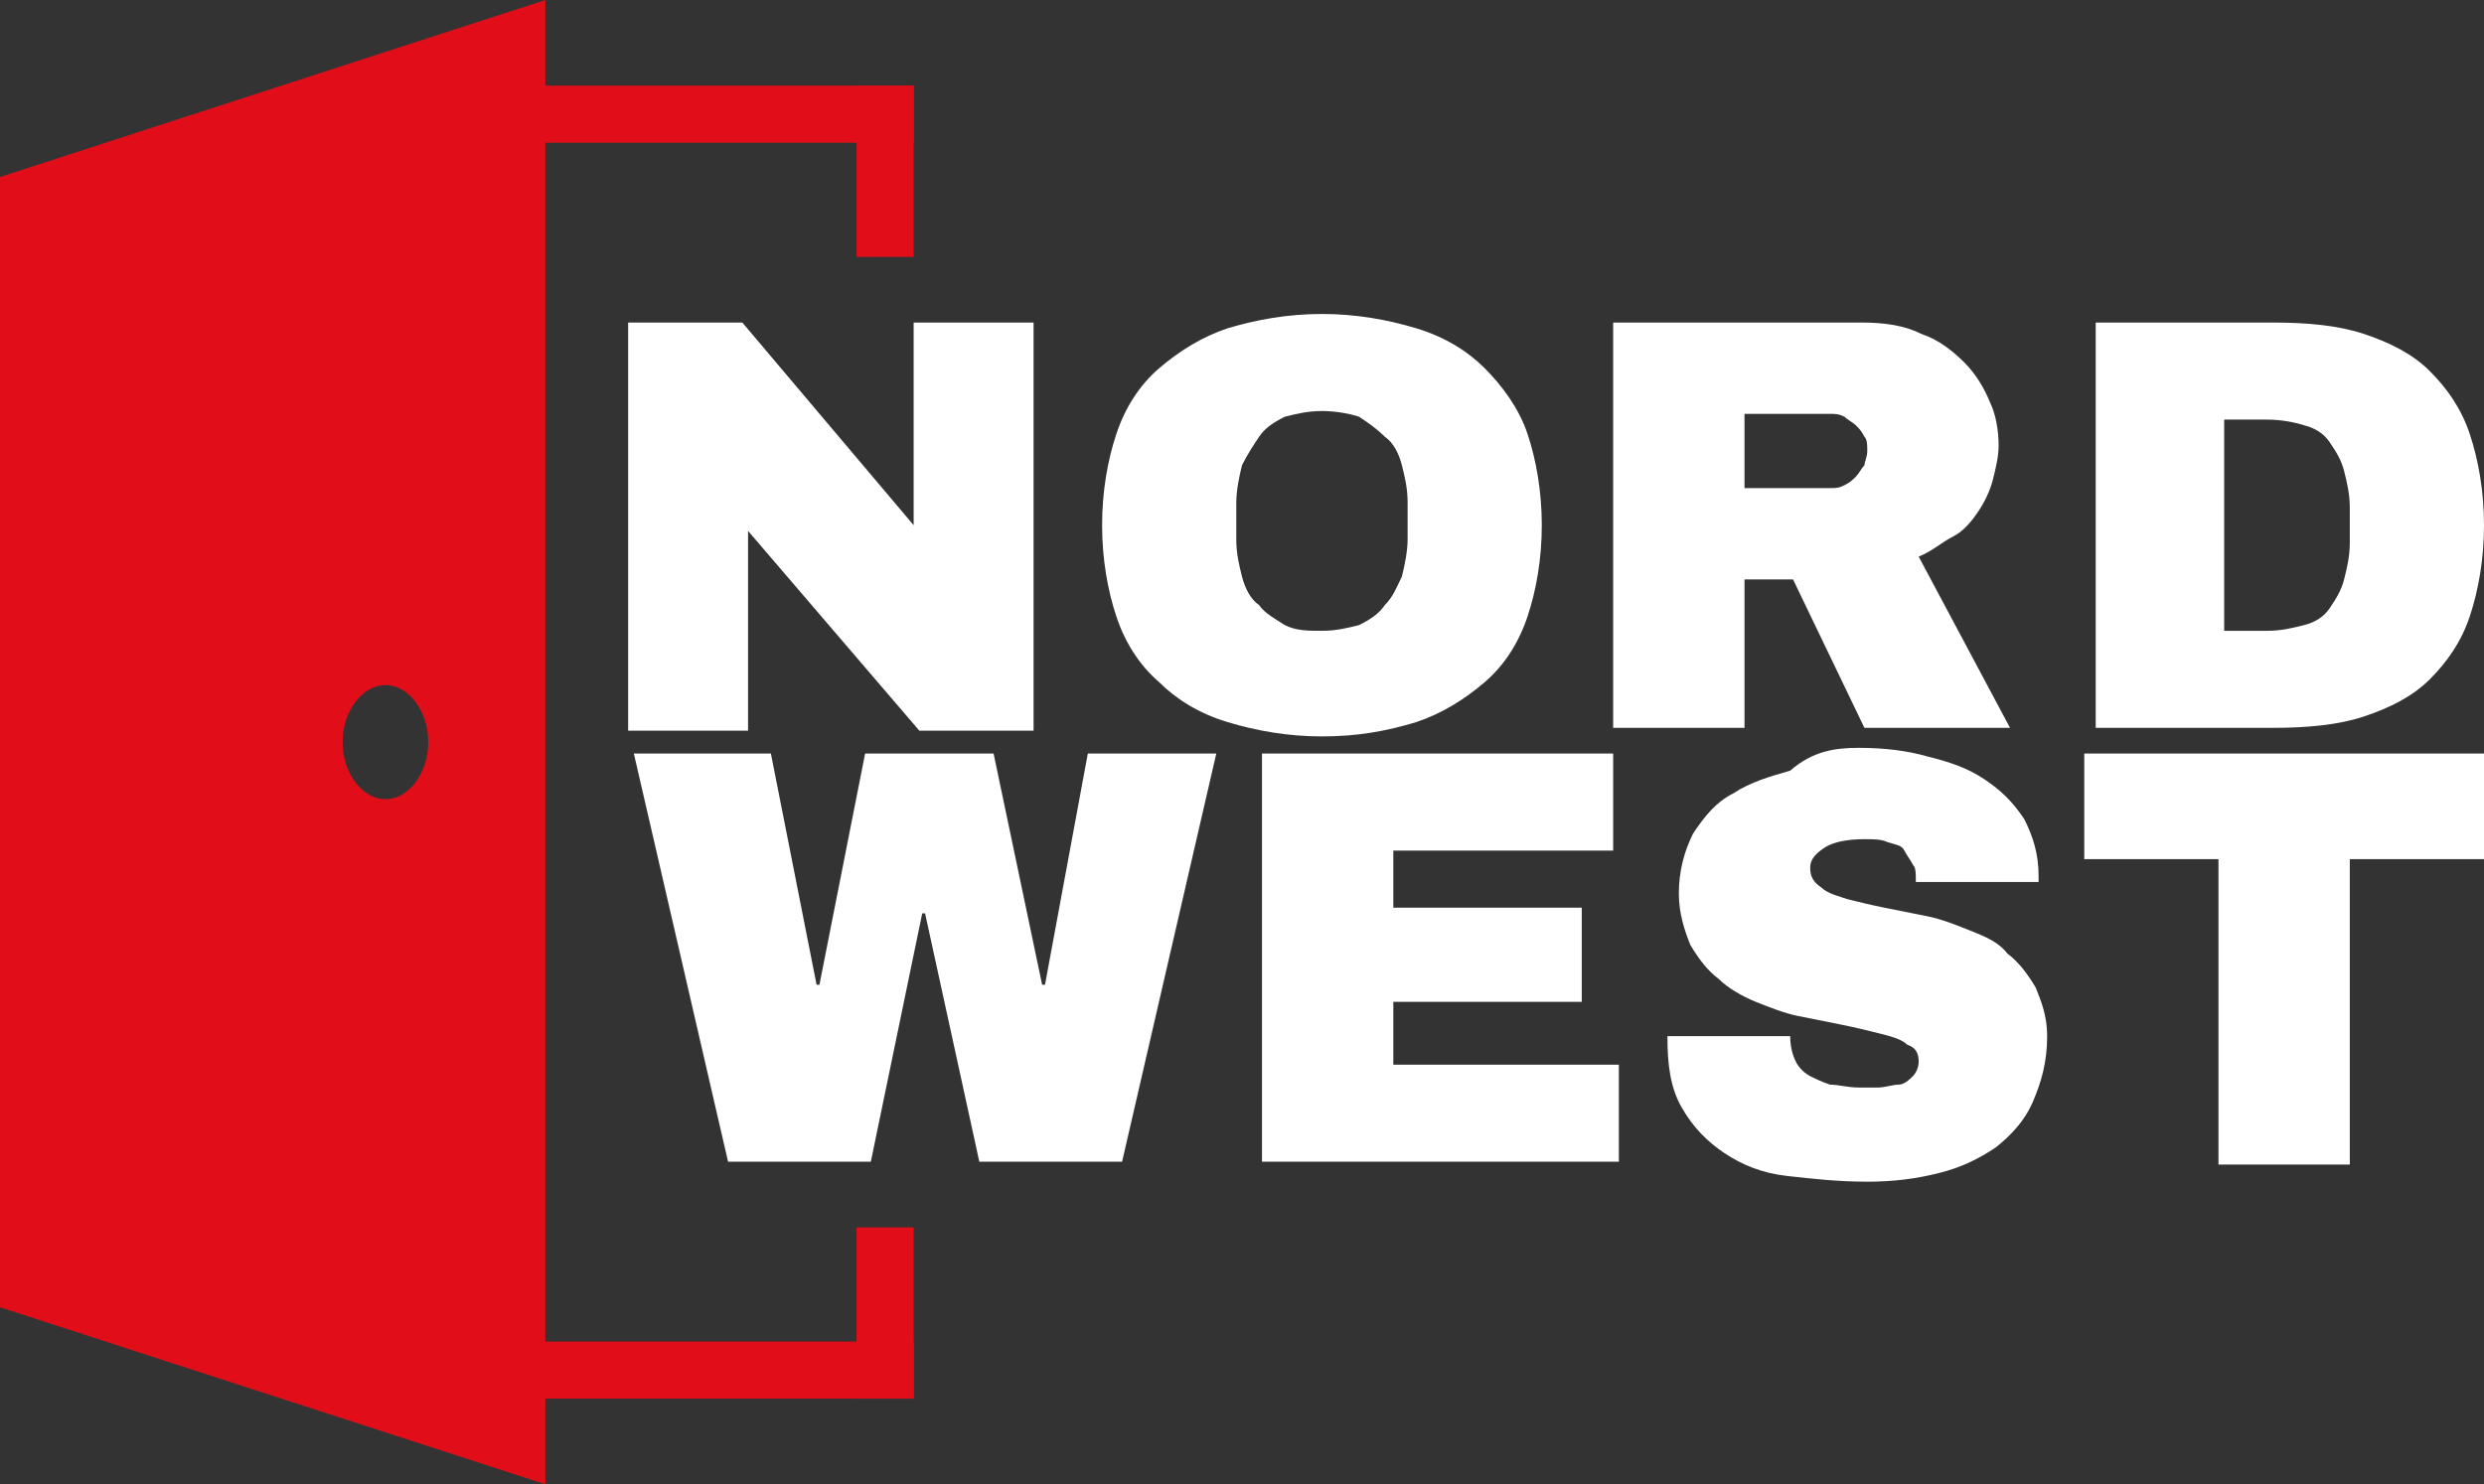 <?xml version="1.0" encoding="utf-8"?>
<!-- Generator: Adobe Illustrator 23.0.1, SVG Export Plug-In . SVG Version: 6.00 Build 0)  -->
<svg version="1.1" id="Layer_1" xmlns="http://www.w3.org/2000/svg" xmlns:xlink="http://www.w3.org/1999/xlink" x="0px" y="0px"
	 viewBox="0 0 87 52" style="enable-background:new 0 0 87 52;" xml:space="preserve">
<rect x="0" y="0" width="87" height="52" fill="#333333" stroke="none"/>
<g>
	<defs>
		<path id="SVGID_1_" d="M13.5,28c0.8,0,1.5-0.9,1.5-2s-0.7-2-1.5-2S12,24.9,12,26S12.7,28,13.5,28z M19.1,0v52L0,45.8V6.2L19.1,0z"
			/>
	</defs>
	<use xlink:href="#SVGID_1_"  style="overflow:visible;fill-rule:evenodd;clip-rule:evenodd;fill:#E10E19;"/>
	<clipPath id="SVGID_2_">
		<use xlink:href="#SVGID_1_"  style="overflow:visible;"/>
	</clipPath>
</g>
<g>
	<defs>
		<path id="SVGID_3_" d="M87,26.4v3.7h-4.7v10.7h-4.6V30.1h-4.7v-3.7H87z M65.1,26.2c0.9,0,1.7,0.1,2.4,0.3c0.8,0.2,1.4,0.4,2,0.8
			c0.6,0.4,1,0.8,1.4,1.4c0.3,0.6,0.5,1.2,0.5,2v0.2h-4.3v-0.1c0-0.2,0-0.4-0.1-0.5c-0.1-0.2-0.2-0.3-0.3-0.5s-0.3-0.2-0.6-0.3
			c-0.2-0.1-0.5-0.1-0.8-0.1c-0.6,0-1.1,0.1-1.4,0.3c-0.3,0.2-0.5,0.4-0.5,0.7c0,0.3,0.1,0.5,0.4,0.7c0.2,0.2,0.6,0.3,0.9,0.4
			c0.4,0.1,0.8,0.2,1.3,0.3c0.5,0.1,1,0.2,1.5,0.3c0.5,0.1,1,0.3,1.5,0.5c0.5,0.2,1,0.4,1.3,0.8c0.4,0.3,0.7,0.7,1,1.2
			c0.2,0.5,0.4,1,0.4,1.7c0,0.9-0.2,1.6-0.5,2.3s-0.8,1.2-1.3,1.6c-0.6,0.4-1.2,0.7-2,0.9c-0.8,0.2-1.6,0.3-2.5,0.3
			c-1,0-1.9-0.1-2.8-0.2c-0.9-0.1-1.6-0.4-2.2-0.8c-0.6-0.4-1.1-0.9-1.5-1.6c-0.4-0.7-0.5-1.5-0.5-2.5h4.3c0,0.4,0.1,0.7,0.2,0.9
			c0.1,0.2,0.3,0.4,0.5,0.5c0.2,0.1,0.4,0.2,0.7,0.3c0.3,0,0.6,0.1,1,0.1c0.2,0,0.4,0,0.7,0c0.2,0,0.5-0.1,0.7-0.1s0.4-0.2,0.5-0.3
			c0.1-0.1,0.2-0.3,0.2-0.5c0-0.3-0.1-0.5-0.4-0.6c-0.2-0.2-0.6-0.3-1-0.4c-0.4-0.1-0.8-0.2-1.3-0.3c-0.5-0.1-1-0.2-1.5-0.3
			c-0.5-0.1-1-0.3-1.5-0.5c-0.5-0.2-1-0.5-1.3-0.8c-0.4-0.3-0.7-0.7-1-1.2c-0.2-0.5-0.4-1.1-0.4-1.8c0-0.8,0.2-1.5,0.5-2.1
			c0.4-0.6,0.8-1.1,1.4-1.4c0.6-0.4,1.3-0.6,2-0.8C63.5,26.3,64.3,26.2,65.1,26.2z M56.7,40.7H44.2V26.4h12.3v3.4h-7.7v2h6.6v3.3
			h-6.6v2.2h7.9V40.7z M42.6,26.4l-3.3,14.3h-5L32.4,32h-0.1l-1.8,8.7h-5l-3.3-14.3h4.8l1.6,8.1h0.1l1.6-8.1h4.5l1.7,8.1h0.1
			l1.5-8.1H42.6z M79.4,14.7h-1.5v7.4h1.5c0.5,0,0.9-0.1,1.3-0.2c0.4-0.1,0.7-0.3,0.9-0.6c0.2-0.3,0.4-0.6,0.5-1
			c0.1-0.4,0.2-0.8,0.2-1.3v-1.2c0-0.5-0.1-0.9-0.2-1.3c-0.1-0.4-0.3-0.7-0.5-1c-0.2-0.3-0.5-0.5-0.9-0.6
			C80.4,14.8,79.9,14.7,79.4,14.7z M73.4,11.3h6.2c1.2,0,2.3,0.1,3.2,0.4c0.9,0.3,1.7,0.7,2.3,1.3c0.6,0.6,1.1,1.3,1.4,2.2
			c0.3,0.9,0.5,2,0.5,3.2c0,1.2-0.2,2.3-0.5,3.2c-0.3,0.9-0.8,1.6-1.4,2.2c-0.6,0.6-1.4,1-2.3,1.3c-0.9,0.3-2,0.4-3.2,0.4h-6.2V11.3
			z M65.4,15.8c0-0.2,0-0.4-0.1-0.5c-0.1-0.2-0.2-0.3-0.3-0.4c-0.1-0.1-0.3-0.2-0.4-0.3c-0.2-0.1-0.3-0.1-0.5-0.1h-3v2.6h3
			c0.2,0,0.3,0,0.5-0.1c0.2-0.1,0.3-0.2,0.4-0.3c0.1-0.1,0.2-0.3,0.3-0.4C65.3,16.2,65.4,16,65.4,15.8z M70,15.6
			c0,0.4-0.1,0.8-0.2,1.2c-0.1,0.4-0.3,0.8-0.5,1.1c-0.2,0.3-0.5,0.7-0.9,0.9s-0.7,0.5-1.2,0.7l3.2,6h-5.1l-2.5-5.2h-1.7v5.2h-4.6
			V11.3h8.7c0.8,0,1.5,0.1,2.1,0.4c0.6,0.2,1.1,0.6,1.5,1c0.4,0.4,0.7,0.9,0.9,1.4C69.9,14.5,70,15.1,70,15.6z M46.3,14.4
			c-0.5,0-0.9,0.1-1.3,0.2c-0.4,0.2-0.7,0.4-0.9,0.7c-0.2,0.3-0.4,0.6-0.6,1c-0.1,0.4-0.2,0.9-0.2,1.3v1.3c0,0.5,0.1,0.9,0.2,1.3
			c0.1,0.4,0.3,0.8,0.6,1c0.2,0.3,0.6,0.5,0.9,0.7c0.4,0.2,0.8,0.2,1.3,0.2c0.5,0,0.9-0.1,1.3-0.2c0.4-0.2,0.7-0.4,0.9-0.7
			c0.3-0.3,0.4-0.6,0.6-1c0.1-0.4,0.2-0.9,0.2-1.3v-1.3c0-0.5-0.1-0.9-0.2-1.3c-0.1-0.4-0.3-0.8-0.6-1c-0.3-0.3-0.6-0.5-0.9-0.7
			C47.3,14.5,46.8,14.4,46.3,14.4z M46.3,11c1.2,0,2.3,0.2,3.3,0.5c1,0.3,1.8,0.8,2.4,1.4s1.2,1.4,1.5,2.3c0.3,0.9,0.5,2,0.5,3.2
			c0,1.2-0.2,2.3-0.5,3.2c-0.3,0.9-0.8,1.7-1.5,2.3c-0.7,0.6-1.5,1.1-2.4,1.4c-1,0.3-2,0.5-3.3,0.5c-1.2,0-2.3-0.2-3.3-0.5
			c-1-0.3-1.8-0.8-2.4-1.4c-0.7-0.6-1.2-1.4-1.5-2.3c-0.3-0.9-0.5-2-0.5-3.2c0-1.2,0.2-2.3,0.5-3.2c0.3-0.9,0.8-1.7,1.5-2.3
			s1.5-1.1,2.4-1.4C44,11.2,45.1,11,46.3,11z M36.2,11.3v14.3h-4l-6-7v7H22V11.3h4l6,7.1v-7.1H36.2z"/>
	</defs>
	<use xlink:href="#SVGID_3_"  style="overflow:visible;fill:#FFFFFF;"/>
	<clipPath id="SVGID_4_">
		<use xlink:href="#SVGID_3_"  style="overflow:visible;"/>
	</clipPath>
</g>
<g>
	<defs>
		<rect id="SVGID_5_" x="19" y="3" width="13" height="2"/>
	</defs>
	<use xlink:href="#SVGID_5_"  style="overflow:visible;fill:#E10E19;"/>
	<clipPath id="SVGID_6_">
		<use xlink:href="#SVGID_5_"  style="overflow:visible;"/>
	</clipPath>
</g>
<g>
	<defs>
		<rect id="SVGID_7_" x="30" y="3" width="2" height="6"/>
	</defs>
	<use xlink:href="#SVGID_7_"  style="overflow:visible;fill:#E10E19;"/>
	<clipPath id="SVGID_8_">
		<use xlink:href="#SVGID_7_"  style="overflow:visible;"/>
	</clipPath>
</g>
<g>
	<defs>
		<rect id="SVGID_9_" x="30" y="43" width="2" height="6"/>
	</defs>
	<use xlink:href="#SVGID_9_"  style="overflow:visible;fill:#E10E19;"/>
	<clipPath id="SVGID_10_">
		<use xlink:href="#SVGID_9_"  style="overflow:visible;"/>
	</clipPath>
</g>
<g>
	<defs>
		<rect id="SVGID_11_" x="19" y="47" width="13" height="2"/>
	</defs>
	<use xlink:href="#SVGID_11_"  style="overflow:visible;fill:#E10E19;"/>
	<clipPath id="SVGID_12_">
		<use xlink:href="#SVGID_11_"  style="overflow:visible;"/>
	</clipPath>
</g>
</svg>
